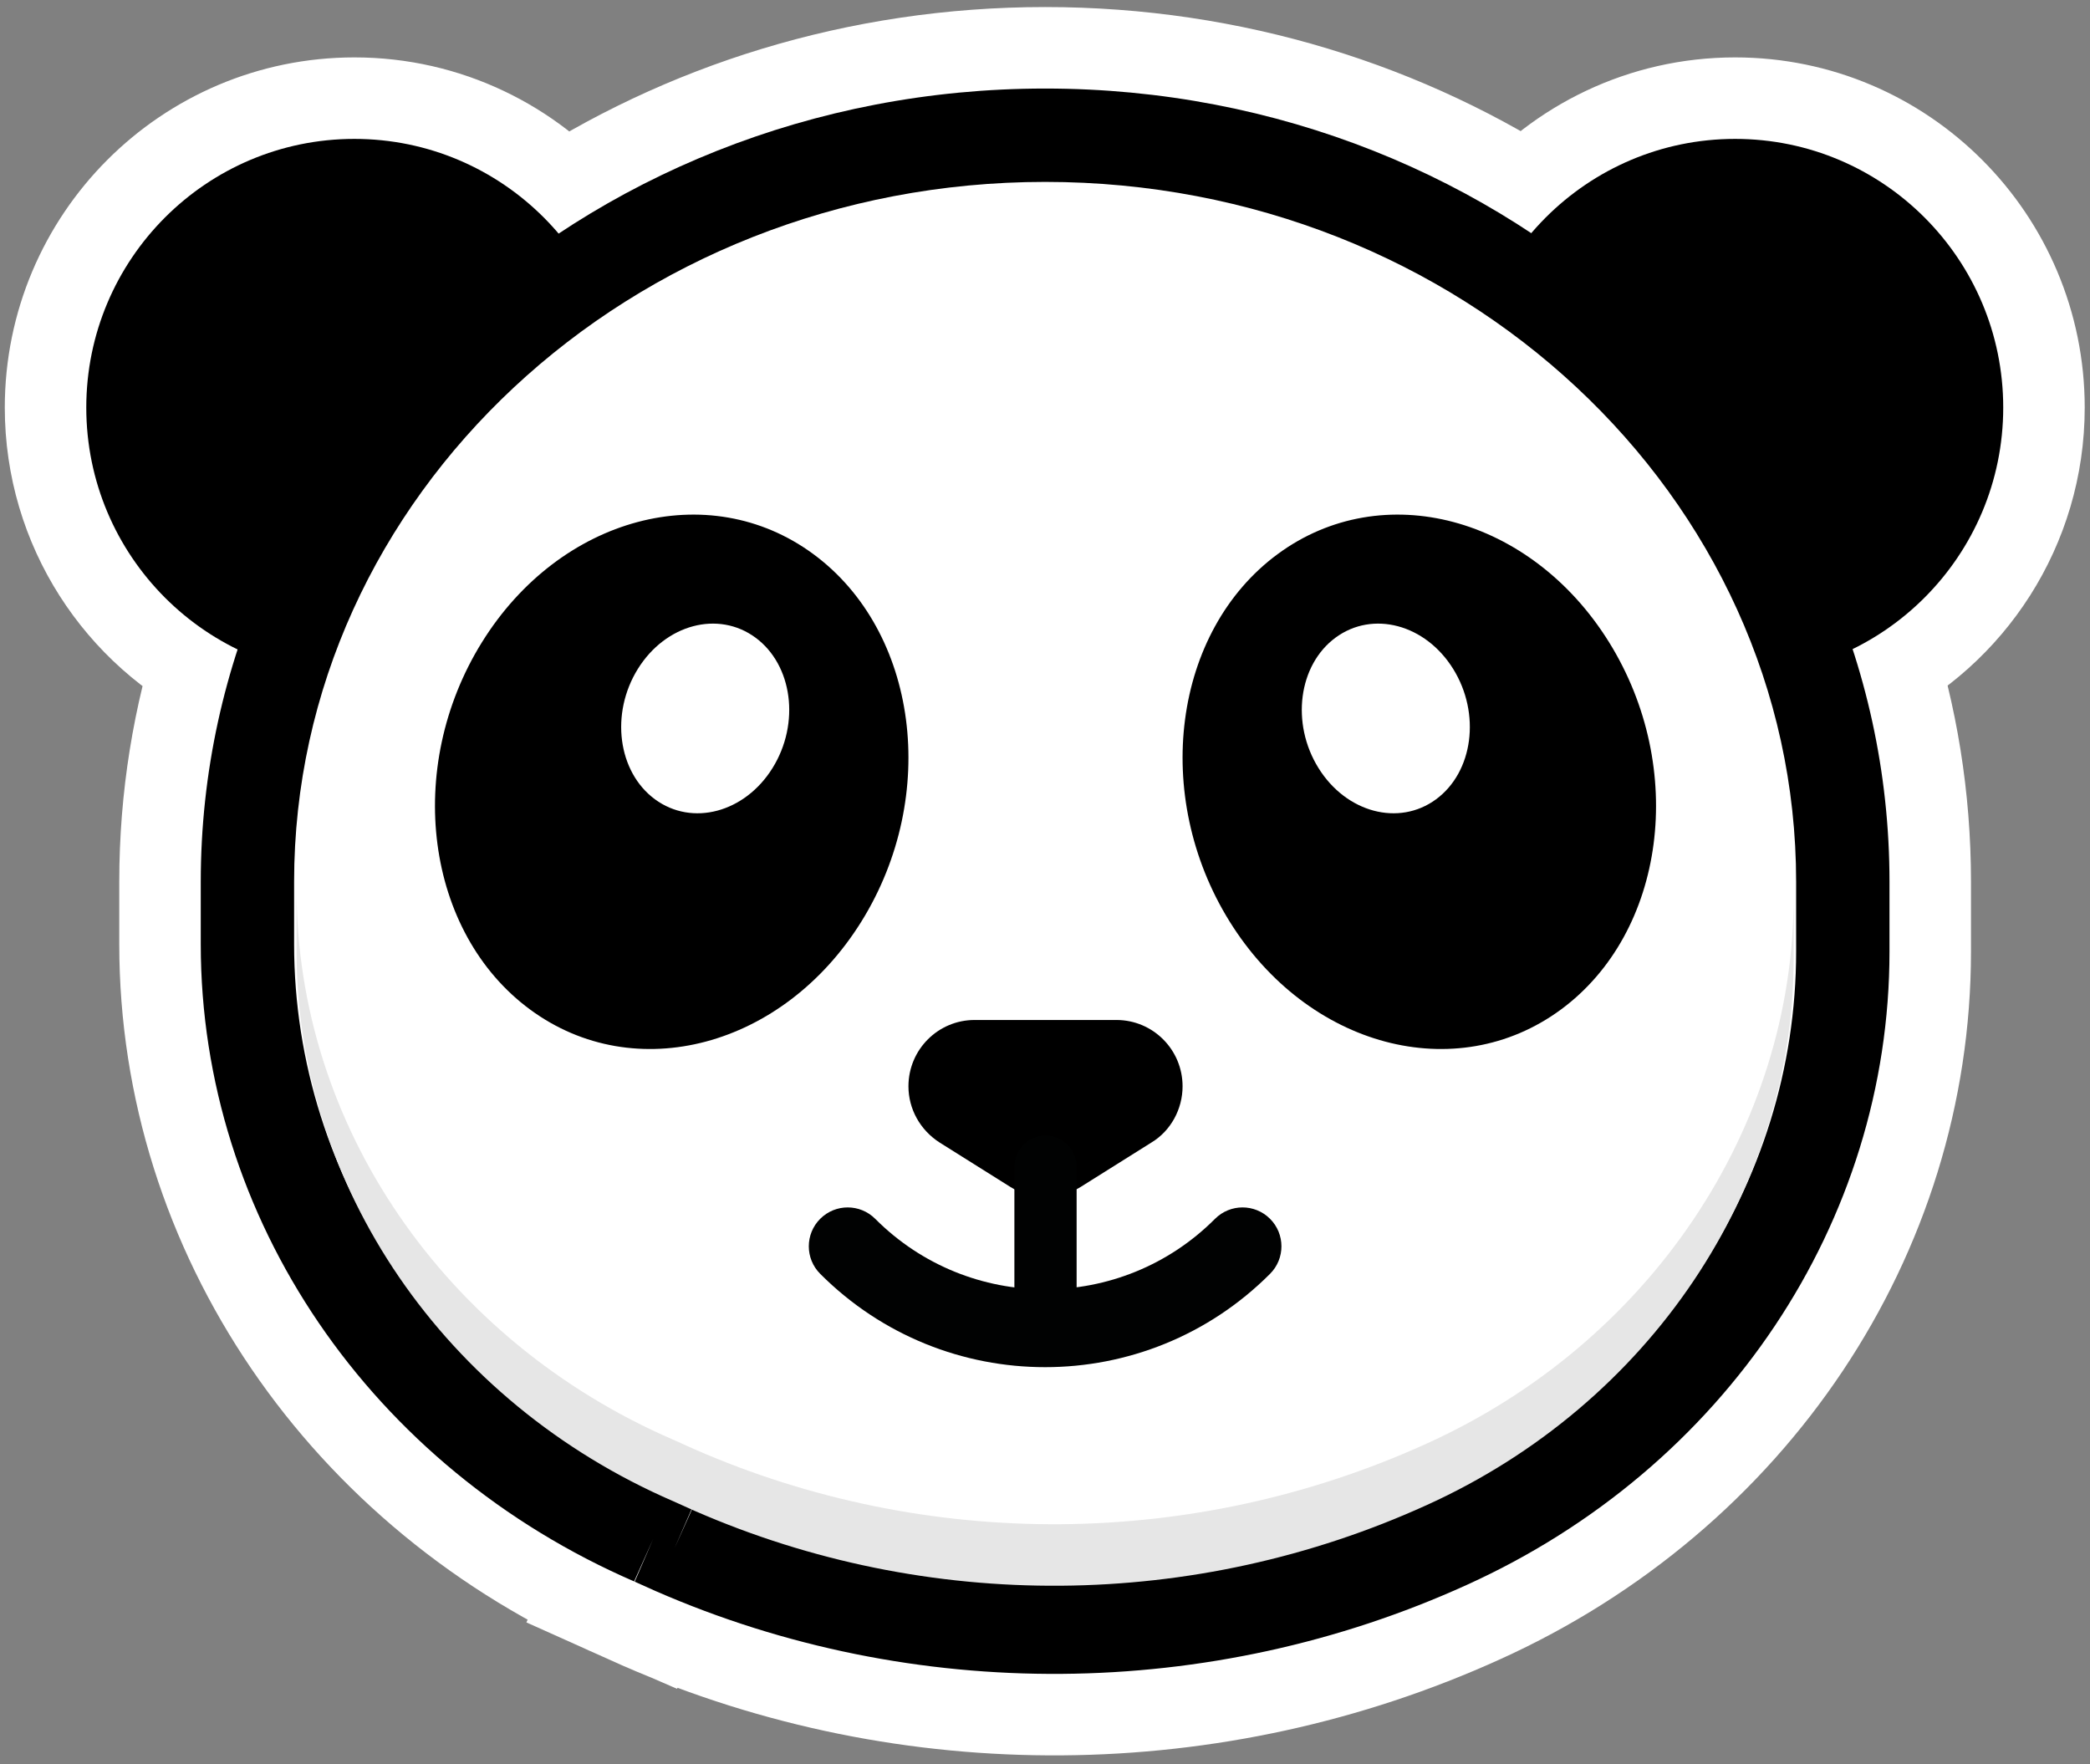 <?xml version="1.0" encoding="UTF-8" standalone="no"?>
<svg width="218px" height="184px" viewBox="0 0 218 184" version="1.1" xmlns="http://www.w3.org/2000/svg" xmlns:xlink="http://www.w3.org/1999/xlink">
    <rect x="0" y="0" width="218" height="184" fill="#808080" stroke="none"/>
    <!-- Generator: Sketch 3.8.3 (29802) - http://www.bohemiancoding.com/sketch -->
    <title>panda-stroke</title>
    <desc>Created with Sketch.</desc>
    <defs></defs>
    <g id="Page-1" stroke="none" stroke-width="1" fill="none" fill-rule="evenodd">
        <g id="Shape-no-stroke" transform="translate(-154, -108)">
            <g id="panda-stroke" transform="translate(163, 117)">
                <path d="M184.239,58.705 C193.538,54.15 199.949,44.575 199.949,33.511 C199.949,18.045 187.419,5.487 171.985,5.487 C163.478,5.487 155.852,9.303 150.721,15.318 C136.374,5.813 118.876,0.235 100.013,0.235 C81.139,0.235 63.625,5.833 49.267,15.365 C44.136,9.323 36.493,5.487 27.964,5.487 C12.53,5.487 0,18.045 0,33.511 C0,44.604 6.445,54.2 15.783,58.741 C13.285,66.404 11.94,74.542 11.94,82.976 L11.94,89.484 C11.94,118.061 29.657,144.05 57.202,155.974 L59.137,151.506 L57.143,155.948 L59.358,156.942 L59.404,156.962 C86.261,168.693 117.269,168.456 143.973,156.321 L143.966,156.324 C170.894,144.139 188.086,118.457 188.086,90.25 L188.086,82.976 C188.086,74.526 186.74,66.377 184.239,58.705 Z" id="Combined-Shape" stroke="#FFFFFF" stroke-width="17" fill="#000000"></path>
                <path d="M164.268,61.536 L171.985,61.536 C187.419,61.536 199.949,48.978 199.949,33.511 C199.949,18.045 187.419,5.487 171.985,5.487 C156.552,5.487 144.021,18.045 144.021,33.511 L144.021,41.245 C143.945,52.424 153.037,61.536 164.268,61.536" id="Fill-1" fill="#000000"></path>
                <path d="M35.681,61.536 L27.964,61.536 C12.53,61.536 0,48.978 0,33.511 C0,18.045 12.53,5.487 27.964,5.487 C43.398,5.487 55.928,18.045 55.928,33.511 L55.928,41.245 C56.004,52.424 46.912,61.536 35.681,61.536" id="Fill-3" fill="#000000"></path>
                <path d="M141.959,151.888 L141.959,151.888 C116.516,163.45 86.948,163.68 61.352,152.5 L59.137,151.506 C33.312,140.326 16.808,116.053 16.808,89.484 L16.808,82.976 C16.808,40.02 54.094,5.104 100.013,5.104 C145.932,5.104 183.217,39.943 183.217,82.976 L183.217,90.25 C183.217,116.513 167.172,140.479 141.959,151.888" id="Fill-5" fill="#FFFFFF"></path>
                <path d="M139.944,147.456 C115.754,158.448 87.627,158.663 63.301,148.039 L61.352,152.5 L63.347,148.059 L61.131,147.064 L61.071,147.037 C37.03,136.63 21.677,114.111 21.677,89.484 L21.677,82.976 C21.677,42.776 56.721,9.973 100.013,9.973 C143.333,9.973 178.348,42.727 178.348,82.976 L178.348,90.25 C178.348,114.566 163.452,136.818 139.951,147.452 L139.944,147.456 Z M143.966,156.324 C170.894,144.139 188.086,118.457 188.086,90.25 L188.086,82.976 C188.086,37.199 148.571,0.235 100.013,0.235 C51.482,0.235 11.94,37.249 11.94,82.976 L11.94,89.484 C11.94,118.061 29.657,144.05 57.202,155.974 L59.137,151.506 L57.143,155.948 L59.358,156.942 L59.404,156.962 C86.261,168.693 117.269,168.456 143.973,156.321 L143.966,156.324 Z" id="Stroke-7" fill="#000000"></path>
                <path d="M41.273,57.984 C49.426,44.862 64.897,40.745 75.828,48.787 C86.758,56.829 89.009,73.986 80.856,87.108 C72.702,100.229 57.231,104.347 46.301,96.305 C35.37,88.262 33.119,71.106 41.273,57.984" id="Fill-9" fill="#000000"></path>
                <path d="M139.797,141.578 L139.79,141.581 C115.595,152.576 87.764,152.787 63.48,142.181 L61.223,141.168 C37.355,130.836 21.933,108.303 21.933,83.761 L21.933,90.177 C21.933,114.718 37.355,137.251 61.223,147.583 L63.48,148.597 C87.764,159.203 115.595,158.992 139.79,147.997 L139.797,147.994 C163.06,137.467 178.092,115.071 178.092,90.937 L178.092,84.521 C178.092,108.655 163.06,131.051 139.797,141.578" id="Fill-11" fill="#E6E6E6"></path>
                <path d="M111.101,110.169 L103.709,114.809 C101.434,116.193 98.591,116.193 96.398,114.809 L89.006,110.169 C86.975,108.866 85.757,106.669 85.757,104.308 C85.757,100.482 88.844,97.388 92.661,97.388 L107.445,97.388 C111.263,97.388 114.35,100.482 114.35,104.308 C114.35,106.669 113.131,108.948 111.101,110.169" id="Fill-13" fill="#000000"></path>
                <path d="M117.732,118.13 C107.945,127.938 92.08,127.938 82.293,118.13 C80.71,116.544 78.141,116.541 76.555,118.124 C74.969,119.707 74.966,122.276 76.549,123.862 C89.506,136.847 110.519,136.847 123.477,123.862 C125.059,122.276 125.057,119.707 123.47,118.124 C121.884,116.541 119.315,116.544 117.732,118.13 L117.732,118.13 Z" id="Stroke-15" fill="#010202"></path>
                <path d="M103.299,129.544 L103.299,112.693 C103.299,110.9 101.846,109.447 100.053,109.447 C98.261,109.447 96.807,110.9 96.807,112.693 L96.807,129.544 C96.807,131.336 98.261,132.79 100.053,132.79 C101.846,132.79 103.299,131.336 103.299,129.544 L103.299,129.544 Z" id="Stroke-17" fill="#010202"></path>
                <path d="M57.533,60.769 C60.427,56.112 65.918,54.65 69.798,57.505 C73.677,60.359 74.476,66.449 71.582,71.106 C68.688,75.763 63.197,77.224 59.317,74.37 C55.438,71.516 54.638,65.426 57.533,60.769" id="Fill-19" fill="#FFFFFF"></path>
                <path d="M158.834,57.984 C150.68,44.862 135.21,40.745 124.279,48.787 C113.349,56.829 111.098,73.986 119.251,87.108 C127.405,100.229 142.876,104.347 153.806,96.305 C164.736,88.262 166.988,71.106 158.834,57.984" id="Fill-21" fill="#000000"></path>
                <path d="M142.574,60.769 C139.68,56.112 134.189,54.65 130.309,57.505 C126.43,60.359 125.631,66.449 128.524,71.106 C131.419,75.763 136.91,77.224 140.789,74.37 C144.669,71.516 145.468,65.426 142.574,60.769" id="Fill-23" fill="#FFFFFF"></path>
            </g>
        </g>
    </g>
</svg>